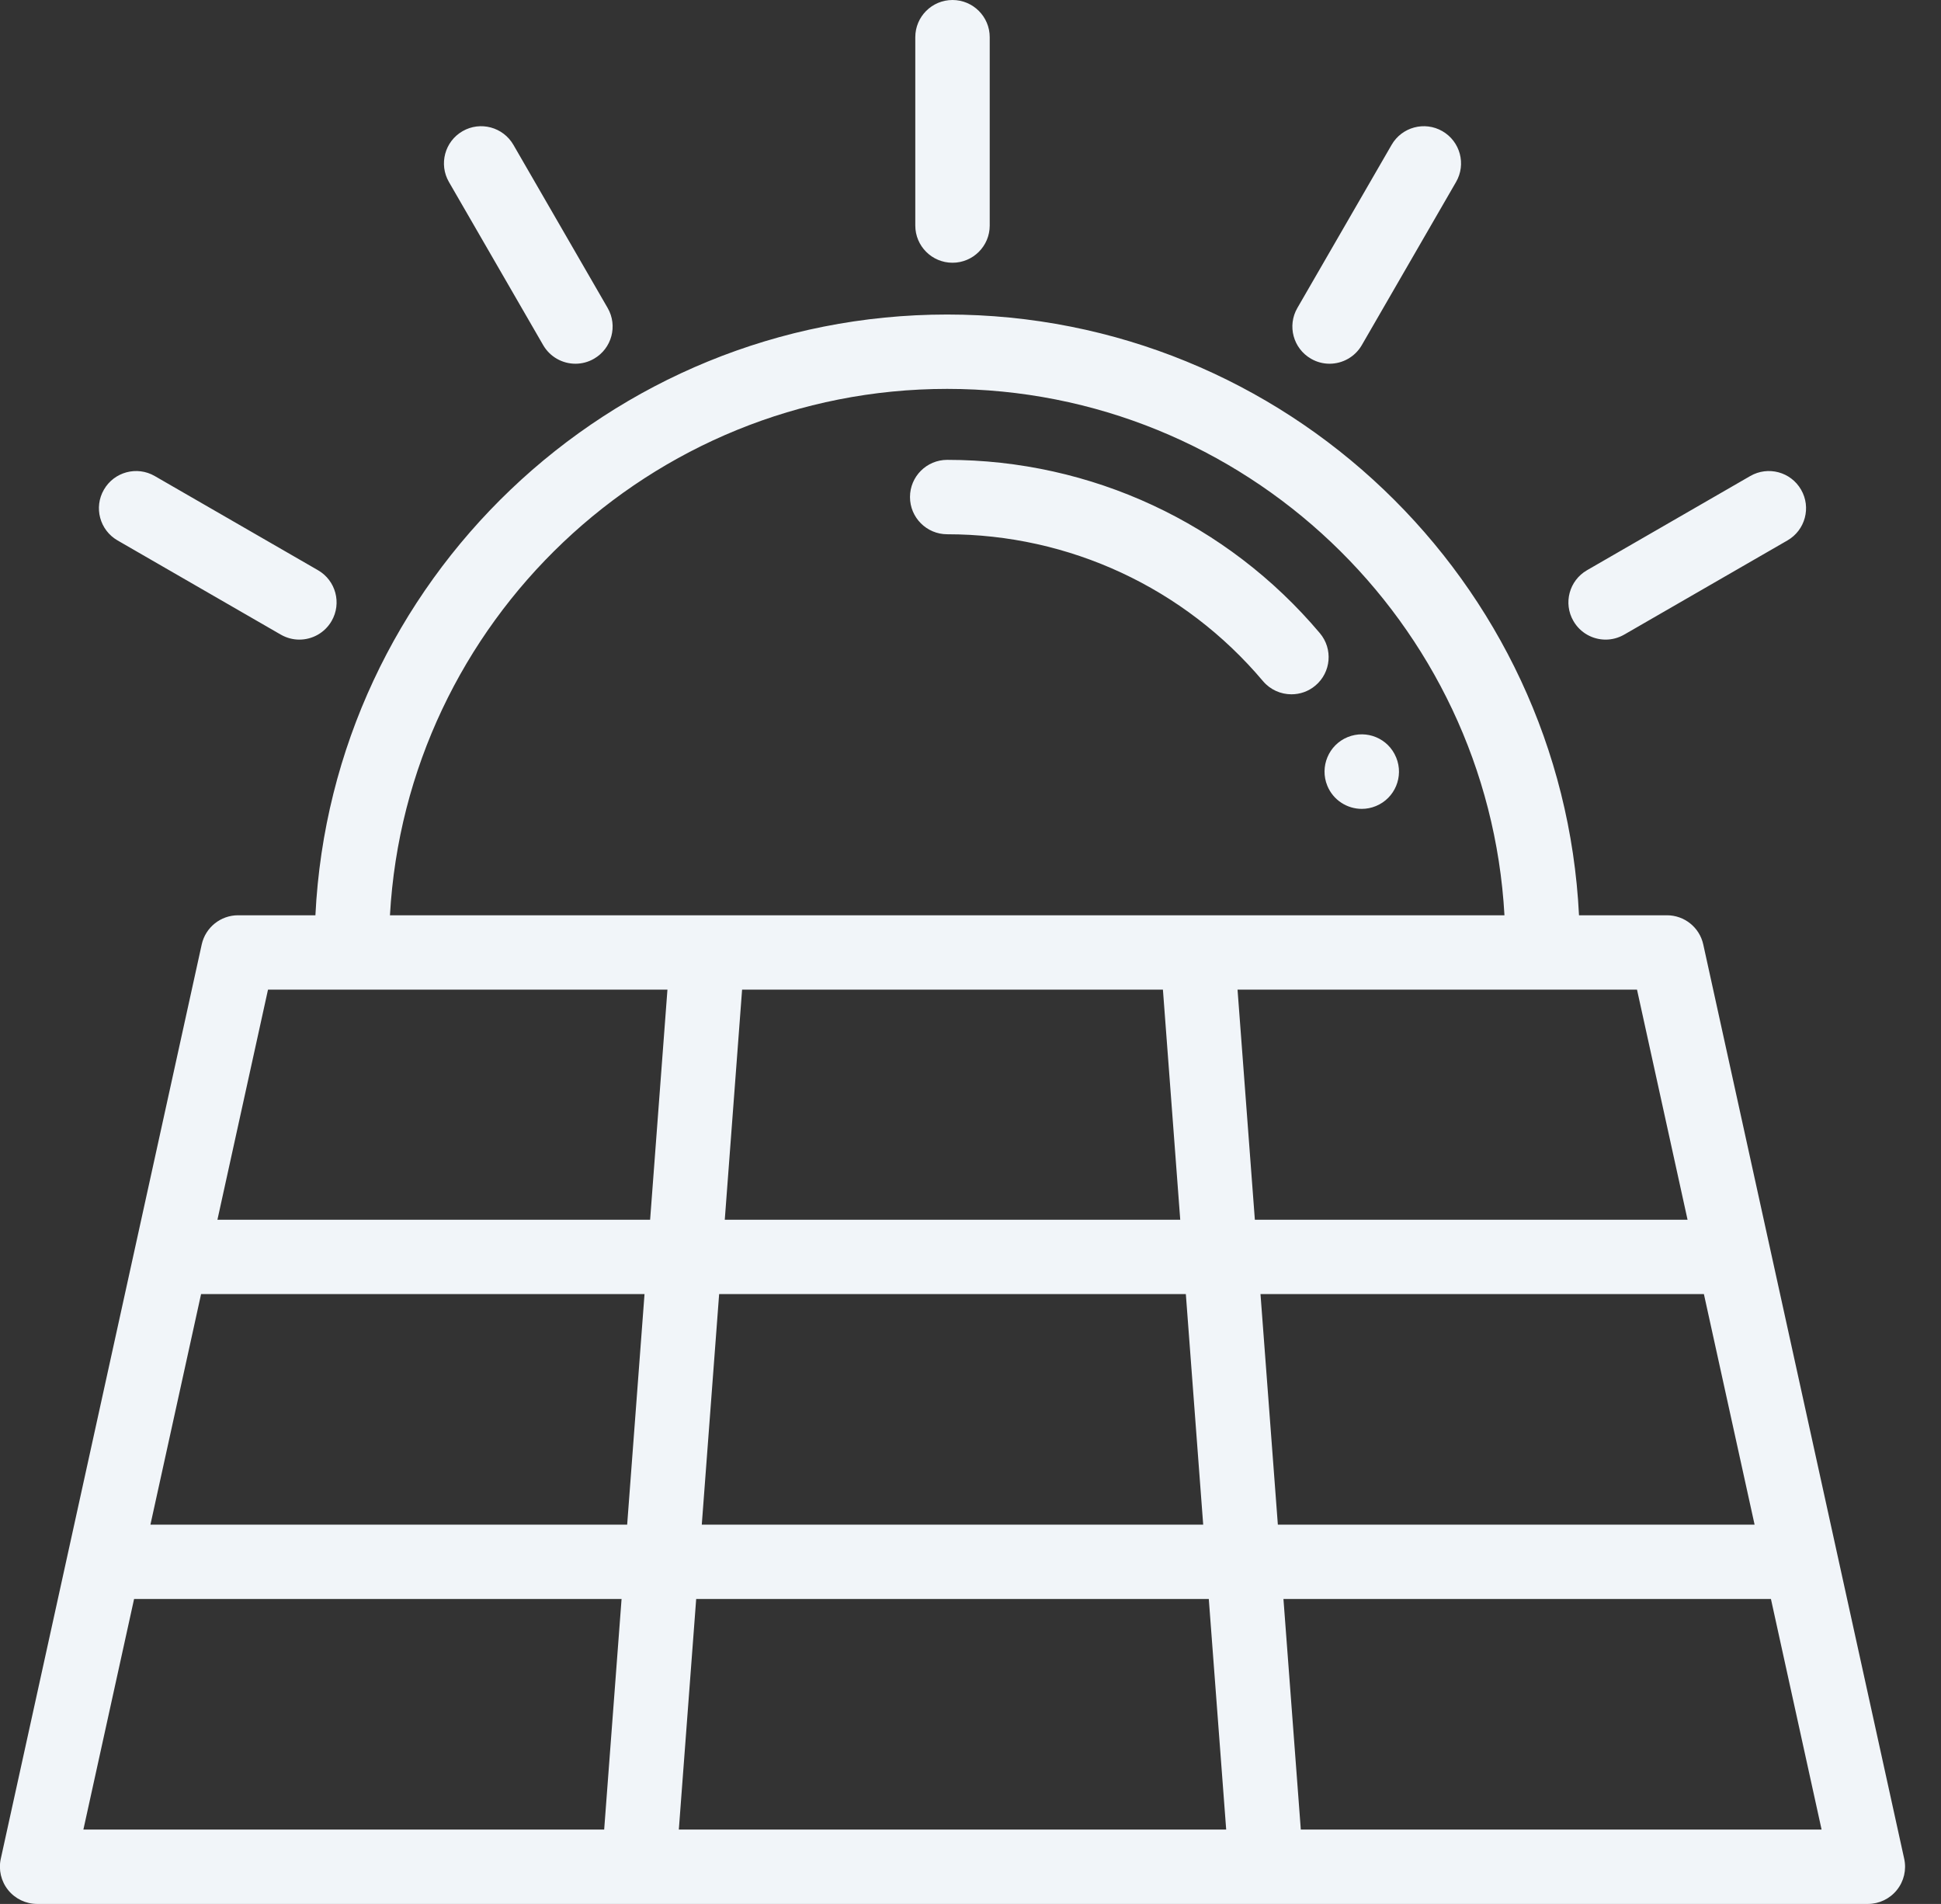 <svg 
 xmlns="http://www.w3.org/2000/svg"
 xmlns:xlink="http://www.w3.org/1999/xlink"
 width="52px" height="51px">
<rect width="100%" height="100%" fill="#333333" stroke="none"/>
<path fill-rule="evenodd"  fill="rgb(241, 245, 249)"
 d="M47.887,14.476 L43.513,16.999 C43.356,17.089 43.185,17.133 43.016,17.133 C42.671,17.133 42.336,16.954 42.152,16.634 C41.876,16.158 42.040,15.549 42.517,15.274 L46.890,12.751 C47.367,12.476 47.976,12.639 48.251,13.116 C48.527,13.592 48.363,14.201 47.887,14.476 ZM36.483,9.245 C36.298,9.564 35.963,9.743 35.619,9.743 C35.450,9.743 35.279,9.700 35.122,9.609 C34.645,9.334 34.481,8.725 34.757,8.249 L37.282,3.879 C37.557,3.403 38.166,3.239 38.643,3.514 C39.120,3.790 39.284,4.399 39.008,4.875 L36.483,9.245 ZM25.518,7.038 C24.967,7.038 24.521,6.592 24.521,6.042 L24.521,0.996 C24.521,0.446 24.967,-0.000 25.518,-0.000 C26.068,-0.000 26.515,0.446 26.515,0.996 L26.515,6.042 C26.515,6.592 26.068,7.038 25.518,7.038 ZM15.914,9.609 C15.757,9.700 15.586,9.743 15.416,9.743 C15.072,9.743 14.737,9.564 14.552,9.245 L12.027,4.875 C11.752,4.399 11.915,3.789 12.392,3.514 C12.869,3.239 13.478,3.403 13.754,3.879 L16.279,8.249 C16.554,8.725 16.391,9.334 15.914,9.609 ZM8.019,17.133 C7.850,17.133 7.679,17.089 7.522,16.999 L3.149,14.476 C2.672,14.201 2.508,13.592 2.784,13.116 C3.059,12.639 3.669,12.476 4.145,12.751 L8.519,15.274 C8.996,15.549 9.159,16.158 8.884,16.634 C8.699,16.954 8.364,17.133 8.019,17.133 ZM6.378,24.517 L8.450,24.517 C8.891,15.569 16.314,8.425 25.376,8.425 C34.438,8.425 41.861,15.569 42.302,24.517 L44.658,24.517 C45.126,24.517 45.531,24.842 45.631,25.299 L51.014,49.790 C51.079,50.085 51.007,50.393 50.817,50.628 C50.628,50.863 50.342,51.000 50.041,51.000 L0.995,51.000 C0.693,51.000 0.407,50.863 0.218,50.628 C0.029,50.393 -0.044,50.085 0.021,49.790 L5.404,25.299 C5.505,24.842 5.910,24.517 6.378,24.517 ZM25.376,10.417 C17.414,10.417 10.886,16.668 10.447,24.517 L40.305,24.517 C39.866,16.668 33.338,10.417 25.376,10.417 ZM19.266,34.664 L18.801,40.840 L32.234,40.840 L31.769,34.664 L19.266,34.664 ZM31.619,32.672 L31.155,26.509 L19.881,26.509 L19.417,32.672 L31.619,32.672 ZM34.849,49.008 L48.801,49.008 L47.444,42.832 L34.384,42.832 L34.849,49.008 ZM34.234,40.840 L47.006,40.840 L45.648,34.664 L33.769,34.664 L34.234,40.840 ZM33.618,32.672 L45.210,32.672 L43.856,26.509 L33.154,26.509 L33.618,32.672 ZM32.850,49.008 L32.384,42.832 L18.651,42.832 L18.186,49.008 L32.850,49.008 ZM17.881,26.509 L7.180,26.509 L5.825,32.672 L17.417,32.672 L17.881,26.509 ZM2.234,49.008 L16.186,49.008 L16.652,42.832 L3.592,42.832 L2.234,49.008 ZM4.030,40.840 L16.802,40.840 L17.267,34.664 L5.387,34.664 L4.030,40.840 ZM25.376,12.318 C29.233,12.318 32.872,14.011 35.360,16.961 C35.715,17.382 35.661,18.010 35.240,18.364 C35.053,18.522 34.825,18.598 34.598,18.598 C34.314,18.598 34.033,18.478 33.835,18.244 C31.727,15.744 28.644,14.311 25.376,14.311 C24.826,14.311 24.379,13.865 24.379,13.314 C24.379,12.764 24.825,12.318 25.376,12.318 ZM36.103,19.745 C36.613,19.537 37.194,19.778 37.402,20.287 L37.405,20.293 C37.613,20.803 37.369,21.384 36.860,21.592 C36.736,21.643 36.608,21.667 36.483,21.667 C36.090,21.667 35.717,21.433 35.559,21.047 C35.351,20.538 35.594,19.954 36.103,19.745 Z"/>
</svg>